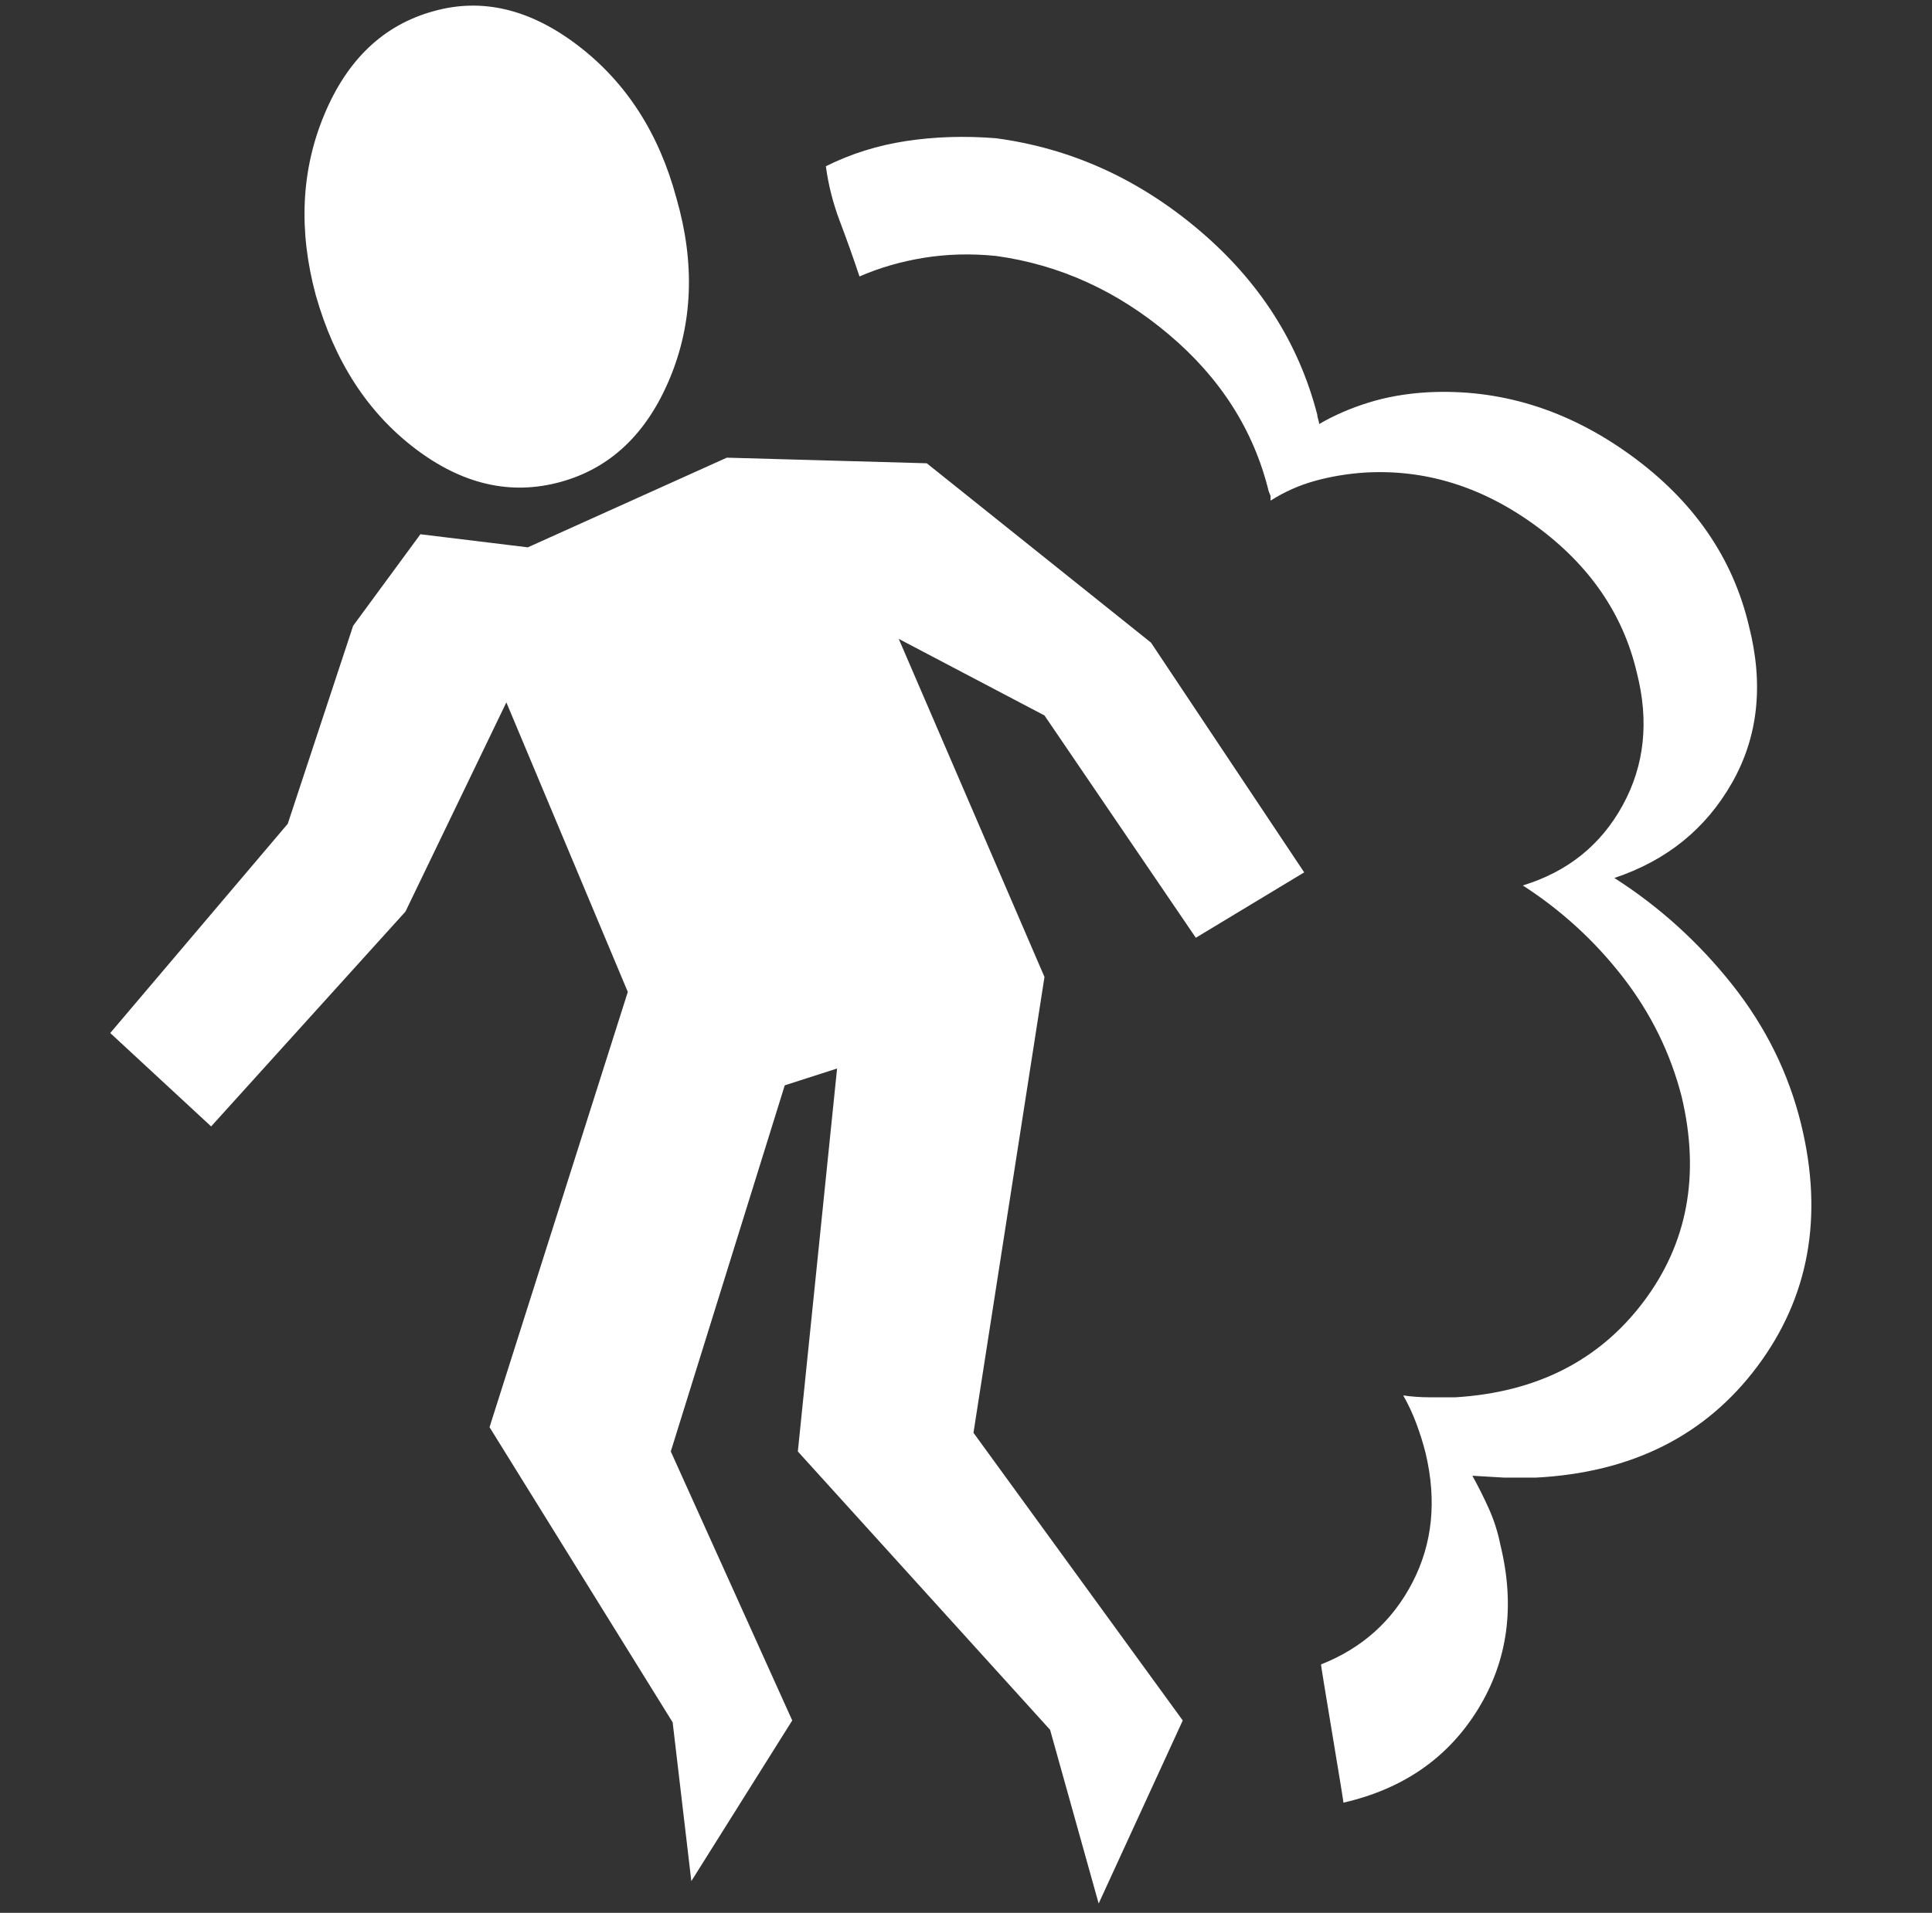 <?xml version="1.0" standalone="no"?>
<!DOCTYPE svg PUBLIC "-//W3C//DTD SVG 1.1//EN" "http://www.w3.org/Graphics/SVG/1.1/DTD/svg11.dtd" >
<svg xmlns="http://www.w3.org/2000/svg" xmlns:xlink="http://www.w3.org/1999/xlink" version="1.1" viewBox="-10 0 1034 1024">
   <rect x="-10" y="0" width="1034" height="1024" fill="#333333" stroke="none"/>
   <path fill="white"
d="M352 106q15 52 -3.5 96.5t-58.5 55.5t-78 -18t-53 -82q-14 -52 4.5 -96.5t58.5 -55.5q39 -11 77.5 18.5t52.5 81.5v0zM215 286l57.5 7t106.5 -48l107 3l120 96l82 123l-58 35l-81 -119l-78 -41l78 181l-38 244l112 154l-45 98l-26 -93l-135 -149l21 -205l-28 9l-61 196
l65 144l-54 86l-10 -85l-98 -158l74 -233l-65 -155l-54 112l-104 115l-54 -50l95 -112l35 -106l36 -49v0zM432 89q20 -10 43 -13.5t48 -1.5q60 8 108.5 49t63.5 99q0 1 0.5 2.5t0.5 2.5q12 -7 26.5 -11.5t31.5 -5.5q58 -3 108.5 33.5t63.5 91.5q12 47 -9 84t-63 51
q36 23 63 57t37 75q18 74 -23.5 129.5t-118.5 59.5h-17t-17 -1q5 9 9 18t6 19q12 49 -12 88t-72 50q0 -1 -6 -37t-6 -37q33 -13 49 -44t7 -69q-2 -8 -5 -16t-7 -15q7 1 14 1h14q65 -4 100.5 -51t20.5 -110q-9 -35 -31.5 -64t-53.5 -49q36 -11 53.5 -43t7.5 -71
q-11 -47 -54 -78.5t-92 -28.5q-14 1 -26.5 4.5t-23.5 10.5v-2.5t-1 -2.5q-12 -49 -53.5 -84t-92.5 -42q-20 -2 -38.5 1t-34.5 10q-5 -15 -10.5 -29.5t-7.5 -29.5v0z" />
</svg>
